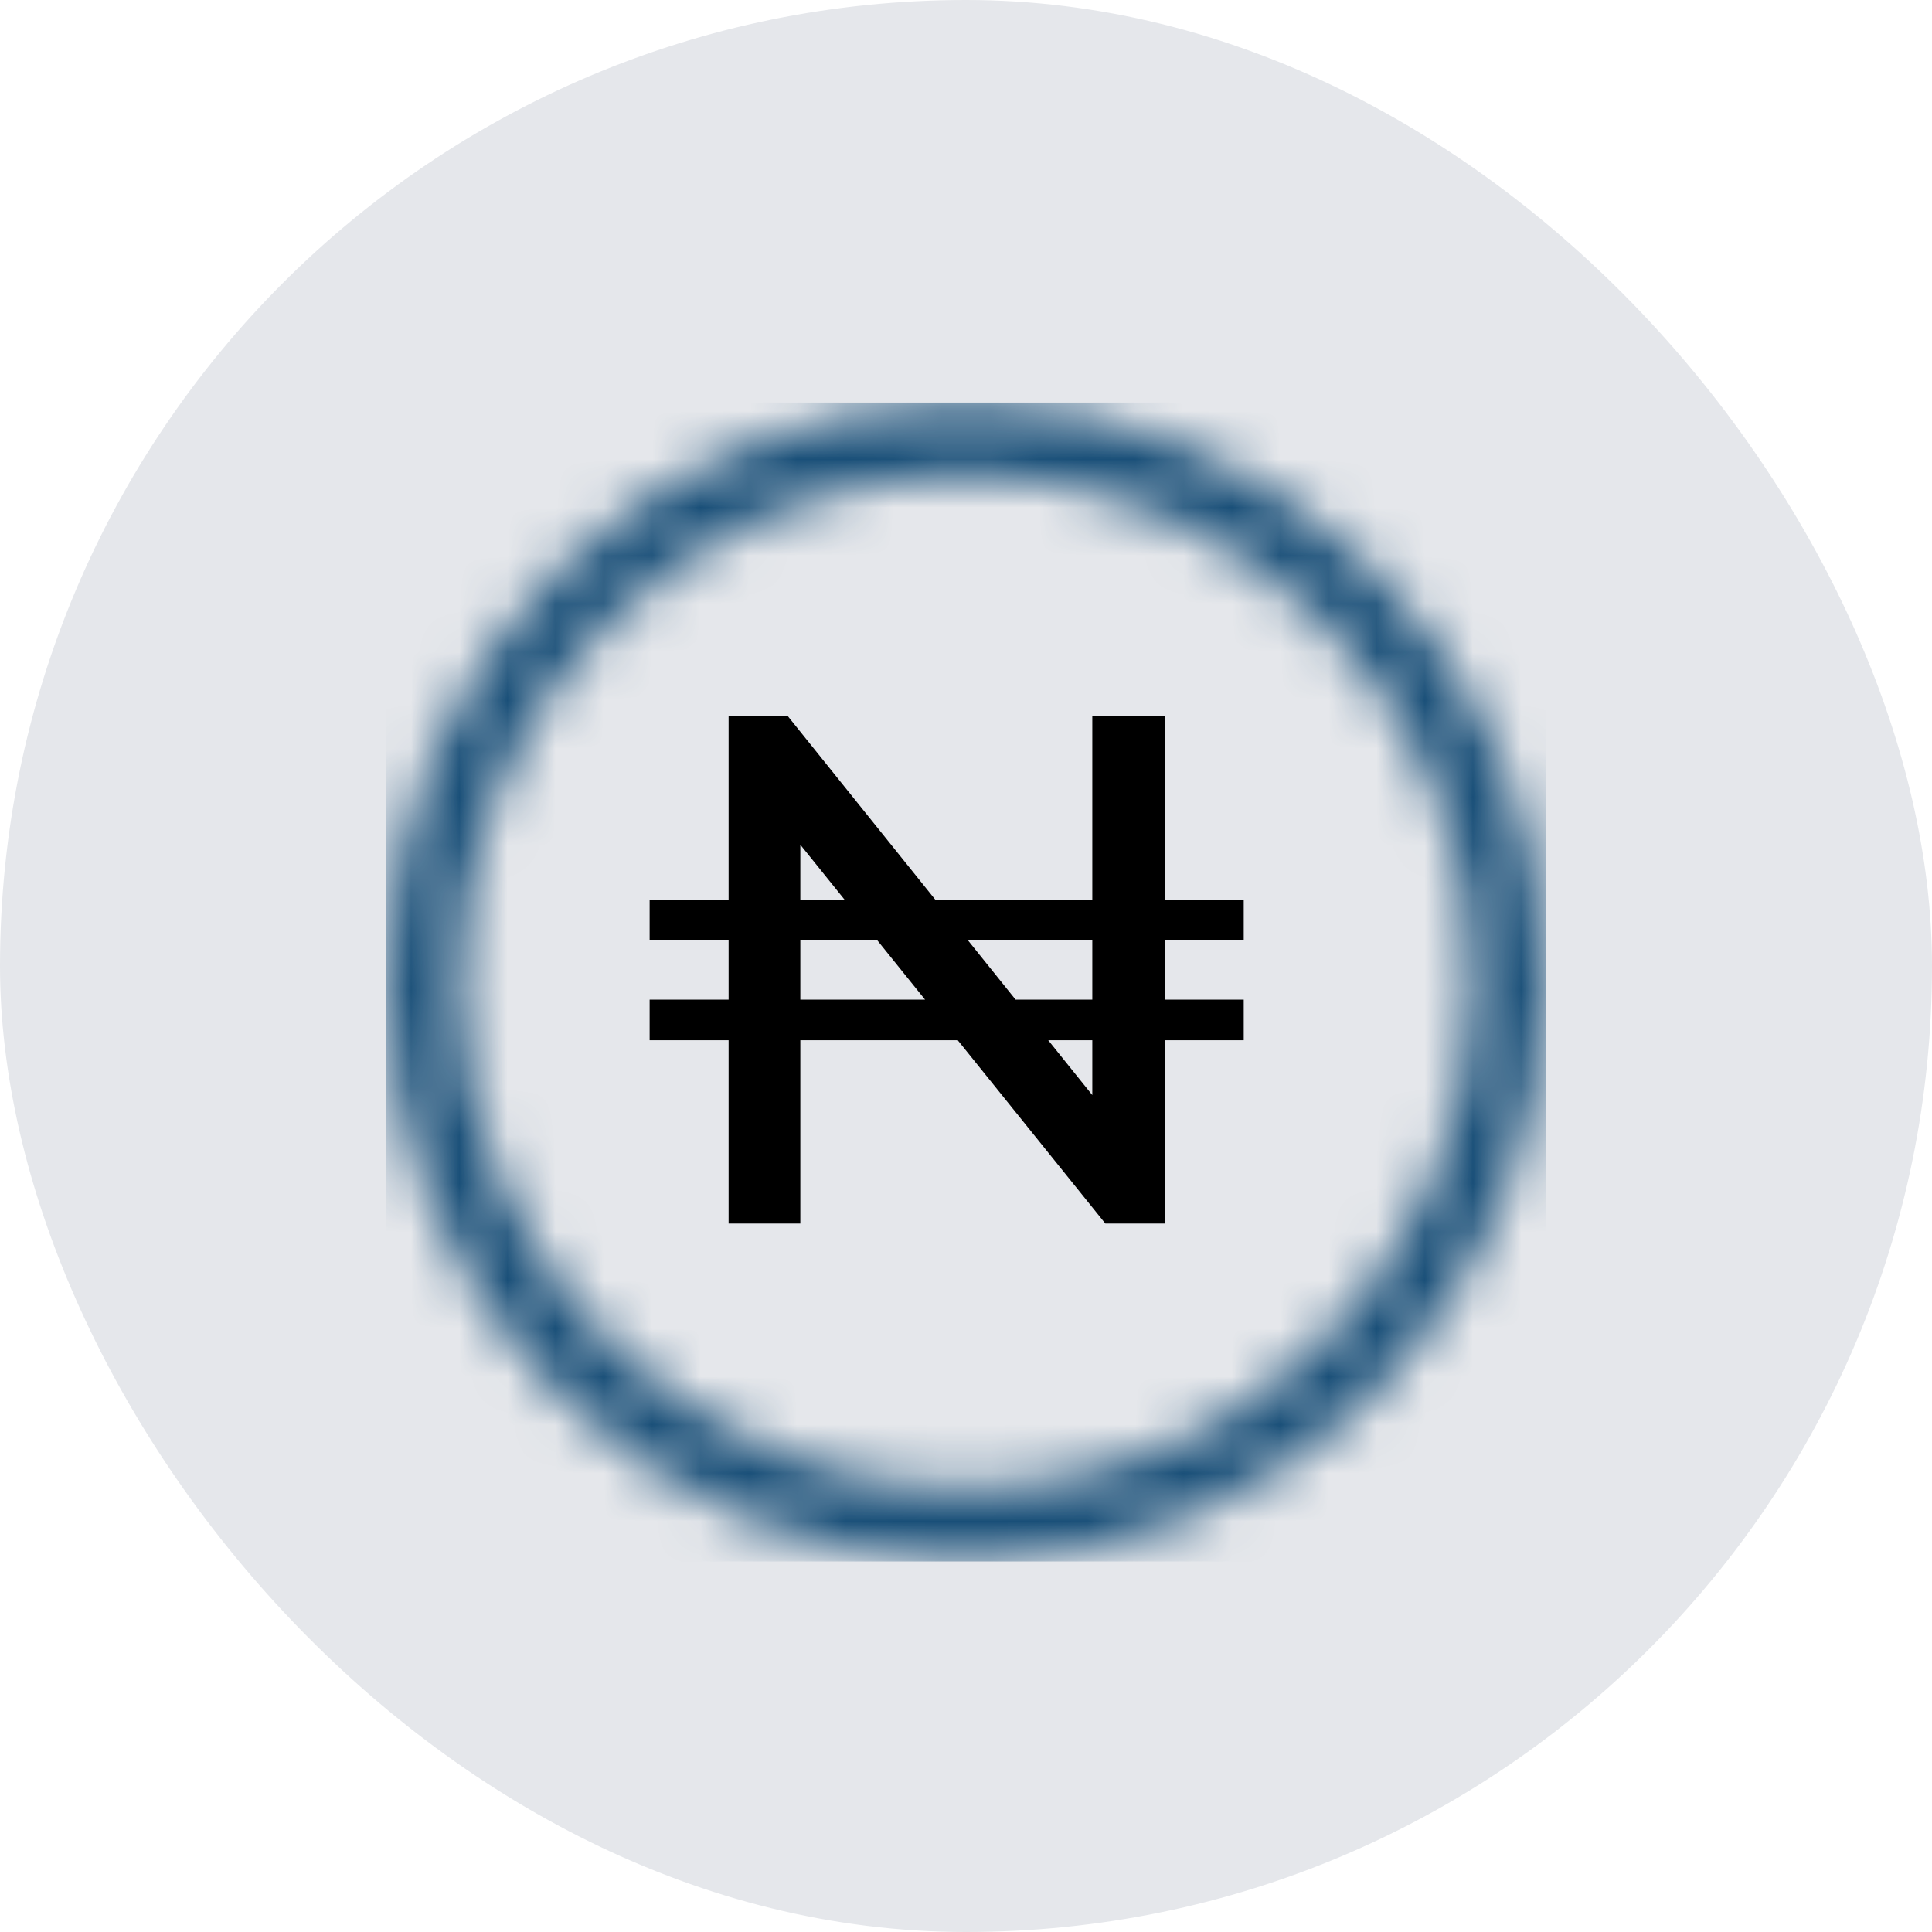 <svg width="40" height="40" viewBox="0 0 40 40" fill="none" xmlns="http://www.w3.org/2000/svg">
<rect width="40" height="40" rx="20" fill="#E5E7EB"/>
<g clip-path="url(#clip0_981_10892)">
<mask id="path-2-inside-1_981_10892" fill="white">
<path d="M32 20.332C32 26.959 26.627 32.332 20 32.332C13.373 32.332 8 26.959 8 20.332C8 13.705 13.373 8.332 20 8.332C26.627 8.332 32 13.705 32 20.332ZM9.5 20.332C9.5 26.131 14.201 30.832 20 30.832C25.799 30.832 30.5 26.131 30.5 20.332C30.5 14.533 25.799 9.832 20 9.832C14.201 9.832 9.5 14.533 9.5 20.332Z"/>
</mask>
<path d="M32 20.332C32 26.959 26.627 32.332 20 32.332C13.373 32.332 8 26.959 8 20.332C8 13.705 13.373 8.332 20 8.332C26.627 8.332 32 13.705 32 20.332ZM9.5 20.332C9.5 26.131 14.201 30.832 20 30.832C25.799 30.832 30.5 26.131 30.5 20.332C30.5 14.533 25.799 9.832 20 9.832C14.201 9.832 9.5 14.533 9.5 20.332Z" stroke="#194f78" stroke-width="3" mask="url(#path-2-inside-1_981_10892)"/>
<path d="M15.085 25.332V14.832H16.315L23.245 23.457H22.615V14.832H24.115V25.332H22.885L15.94 16.707H16.57V25.332H15.085ZM13.45 21.537V20.697H25.75V21.537H13.45ZM13.45 19.467V18.627H25.75V19.467H13.45Z" fill="black"/>
</g>
<defs>
<clipPath id="clip0_981_10892">
<rect width="24" height="24" fill="white" transform="translate(8 8.332)"/>
</clipPath>
</defs>
</svg>
